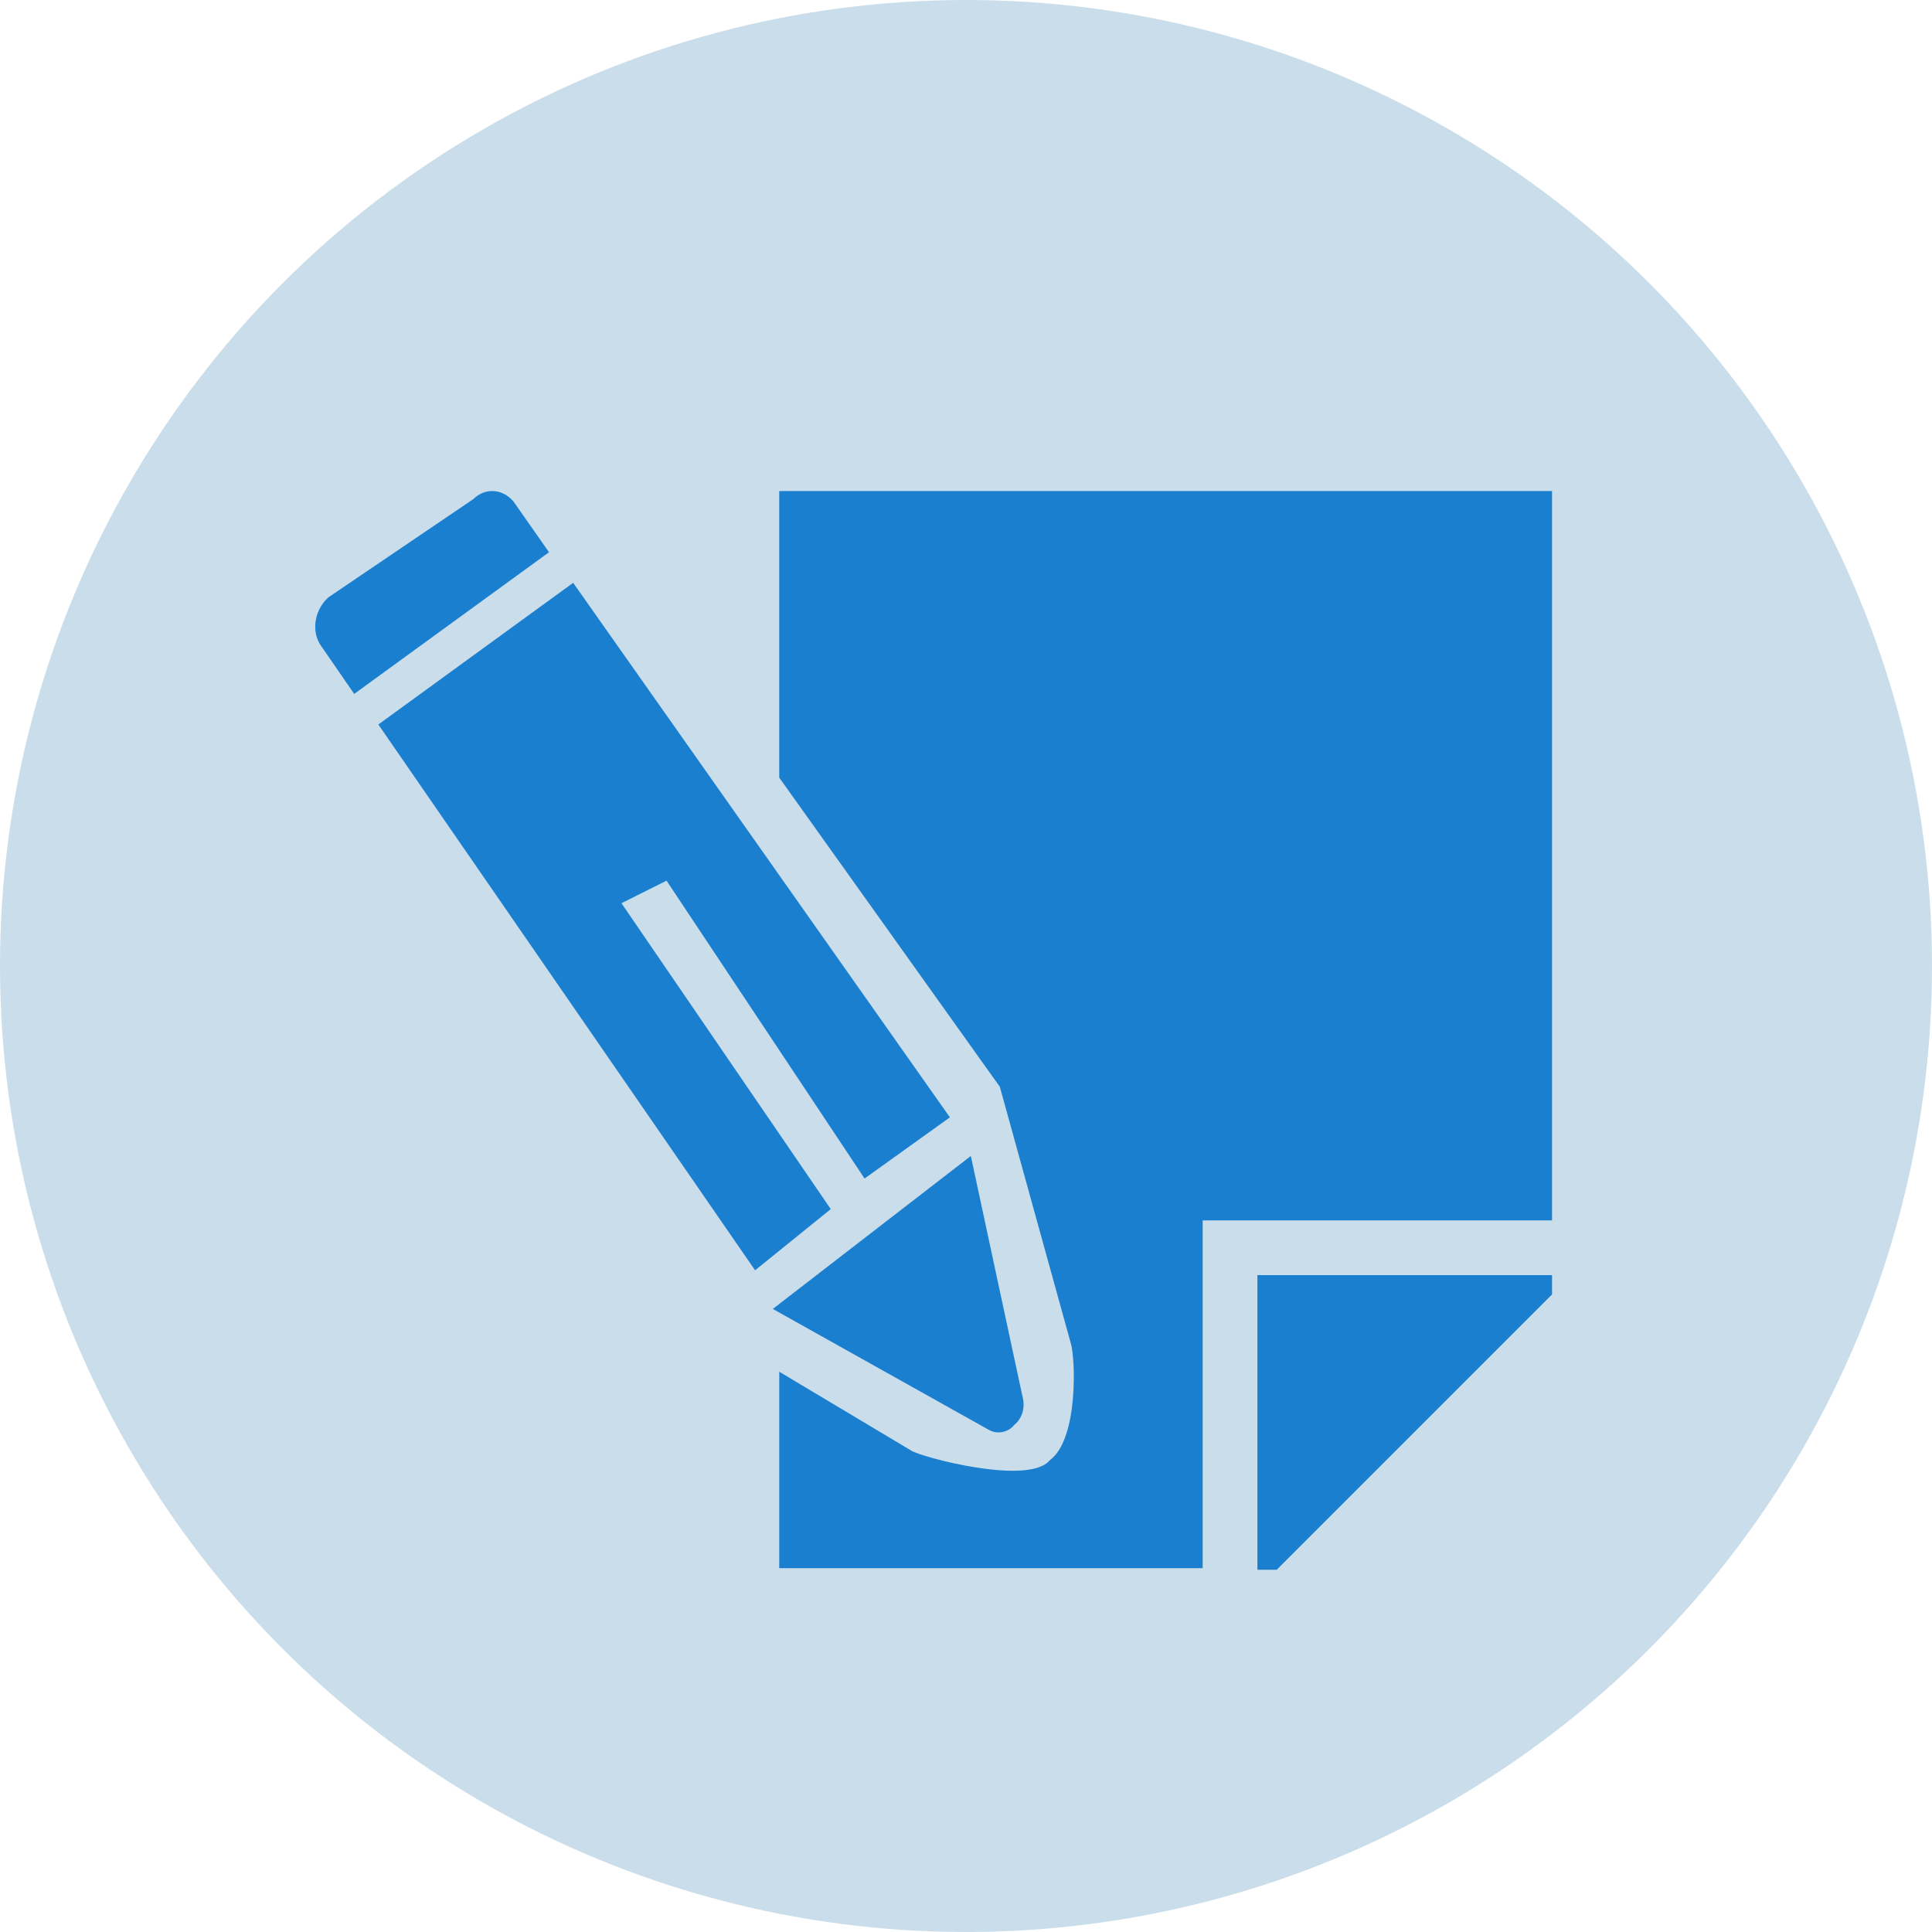<?xml version="1.0" encoding="utf-8"?>
<!-- Generator: Adobe Illustrator 19.0.0, SVG Export Plug-In . SVG Version: 6.00 Build 0)  -->
<svg version="1.1" id="Layer_1" xmlns="http://www.w3.org/2000/svg" xmlns:xlink="http://www.w3.org/1999/xlink" x="0px" y="0px"
	 viewBox="-5 -5 120 120" style="enable-background:new -5 -5 120 120;" xml:space="preserve">
<style type="text/css">
	.st0{fill:#CADDEA;}
	.st1{fill-rule:evenodd;clip-rule:evenodd;fill:#1B7FD0;}
	.st2{fill:#1B7FD0;}
</style>
<circle id="XMLID_1_" class="st0" cx="55" cy="55" r="60"/>
<g id="XMLID_19_">
</g>
<g id="XMLID_20_">
</g>
<g id="XMLID_22_">
</g>
<g id="XMLID_23_">
</g>
<g id="XMLID_24_">
</g>
<g id="XMLID_25_">
</g>
<g>
	<g>
		<polygon class="st1" points="18.5,40 30.6,31.2 54,64.4 48.7,68.2 36.4,49.7 33.6,51.1 46.6,70.1 41.9,73.9 		"/>
		<path class="st1" d="M56.4,83.8c0.5,0.3,1.2,0.2,1.6-0.3c0.5-0.4,0.7-1.1,0.5-1.8l-3.2-14.9L43,76.3L56.4,83.8z"/>
		<path class="st1" d="M15.4,32.1l9-6.1c0.8-0.8,2-0.6,2.6,0.3l2.1,3L17,38.1l-2-2.9C14.3,34.3,14.5,32.9,15.4,32.1L15.4,32.1z"/>
	</g>
	<polygon class="st2" points="73.1,92.5 74.3,92.5 91.4,75.4 91.4,74.2 73.1,74.2 	"/>
	<path class="st2" d="M43.4,25.5v17.8l13.7,19.2l4.4,15.9c0.3,0.9,0.5,6-1.3,7.3c-1.3,1.6-8-0.2-8.6-0.6l-8.2-4.9v12.2h26.3V70.8
		h21.7V25.5H43.4z"/>
</g>
</svg>
